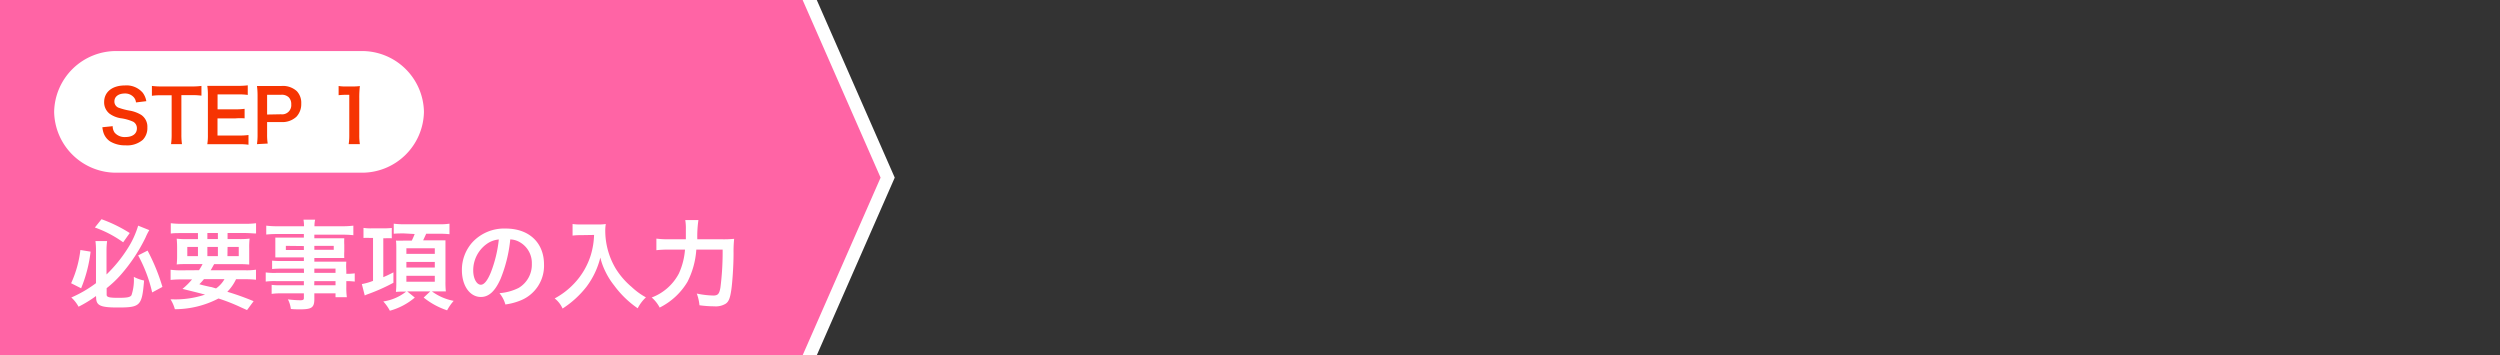<svg id="レイヤー_1" data-name="レイヤー 1" xmlns="http://www.w3.org/2000/svg" viewBox="0 0 380 54"><rect x="0" y="0" width="380" height="54" fill="#333333" stroke="none"/><defs><style>.cls-1{fill:none;}.cls-2{fill:#FF64A5;}.cls-3{fill:#FFF;}.cls-4{fill:#F63402;}</style></defs><rect class="cls-1" width="380" height="54"/><polygon class="cls-2" points="122.59 54 0 54 0 0 122.59 0 134.83 27 122.59 54"/><path class="cls-3" d="M13.77,38.25a21,21,0,0,1-1.44,5.57l-1.52-.77A16.74,16.74,0,0,0,12.22,38ZM14.59,45a18.42,18.42,0,0,1-2.65,1.62,5.16,5.16,0,0,0-1.1-1.4,18.64,18.64,0,0,0,3.75-2.18V38.13a11.22,11.22,0,0,0-.08-1.49h1.77a10.85,10.85,0,0,0-.09,1.45v3.63a21.19,21.19,0,0,0,3.15-3.85A13.64,13.64,0,0,0,21,34.3l1.69.68a9.26,9.26,0,0,0-.57,1.13,25.38,25.38,0,0,1-3.69,5.58,16.18,16.18,0,0,1-2.22,2.11v1c0,.37.39.47,1.78.47s1.81-.1,2-.41a7.37,7.37,0,0,0,.35-2.78,5.89,5.89,0,0,0,1.56.56c-.32,3.86-.56,4.1-4,4.1-2.68,0-3.29-.3-3.29-1.57Zm.84-11.68a21.69,21.69,0,0,1,4.29,2.1l-1,1.41a17.12,17.12,0,0,0-4.3-2.25Zm7,4.77a29.65,29.65,0,0,1,2.26,5.52l-1.56.84A21.9,21.9,0,0,0,21,38.82Z"/><path class="cls-3" d="M30.25,41.07a9.09,9.09,0,0,0,.54-.93H28.56c-.76,0-1.25,0-1.7.06a13.24,13.24,0,0,0,.06-1.42v-1a15,15,0,0,0-.06-1.5,12.67,12.67,0,0,0,1.63.07h1.6v-.92H27.65c-.69,0-1.23,0-1.69.07V33.93a13.47,13.47,0,0,0,1.81.09H37.1a12.94,12.94,0,0,0,1.82-.09v1.56c-.47,0-1-.07-1.7-.07H34.59v.92H36.3a12,12,0,0,0,1.64-.07,11.78,11.78,0,0,0-.06,1.5v1c0,.74,0,1.08,0,1.44a15.22,15.22,0,0,0-1.65-.06H32.55c-.31.55-.35.64-.53.93h5.19a9,9,0,0,0,1.7-.09v1.53a15.88,15.88,0,0,0-1.7-.08H35.88a6.94,6.94,0,0,1-1.33,1.91,39.79,39.79,0,0,1,4,1.43l-1,1.35-.85-.38a28.3,28.3,0,0,0-3.49-1.38A14.37,14.37,0,0,1,26.58,47a5.51,5.51,0,0,0-.66-1.5h.32a14.23,14.23,0,0,0,4.93-.72c-1.7-.45-2-.51-3.43-.87a10.4,10.4,0,0,0,1.45-1.44H27.62a15.54,15.54,0,0,0-1.69.08V41a11.41,11.41,0,0,0,1.69.09Zm-1.78-3.54v1.4h1.62v-1.4ZM31,42.43a8.13,8.13,0,0,1-.7.77c.51.15.51.15,1.66.41.16,0,.37.09.88.23a4.34,4.34,0,0,0,1.28-1.41Zm.52-6.09h1.6v-.92h-1.6Zm0,2.59h1.6v-1.4h-1.6Zm3.05,0h1.72v-1.4H34.59Z"/><path class="cls-3" d="M46.19,40.83H42.71a13.39,13.39,0,0,0-1.35.06V39.62a12.4,12.4,0,0,0,1.38.05h3.45v-.55H43.08c-.53,0-.89,0-1.23,0,0-.31,0-.62,0-1v-1c0-.41,0-.68,0-1,.38,0,.69,0,1.25,0h3.09v-.55h-4a16.57,16.57,0,0,0-1.72.08V34.3a13.47,13.47,0,0,0,1.81.09h3.93a5.89,5.89,0,0,0-.08-1h1.77a4.1,4.1,0,0,0-.1,1H51.9a13.57,13.57,0,0,0,1.81-.09v1.45A16.43,16.43,0,0,0,52,35.67H47.78v.55H51.1c.55,0,.88,0,1.23,0a9.55,9.55,0,0,0,0,1v1a8.83,8.83,0,0,0,0,1c-.32,0-.71,0-1.18,0H47.78v.55h3.29c.86,0,1.16,0,1.57,0a8.79,8.79,0,0,0,0,1.34v.51a9,9,0,0,0,1.28-.07V42.8a9.44,9.44,0,0,0-1.28-.07v.85a10.8,10.8,0,0,0,.08,1.59H51v-.58H47.78v.83c0,1.32-.37,1.6-2.16,1.6-.35,0-.94,0-1.41-.06a4.25,4.25,0,0,0-.45-1.46,16.34,16.34,0,0,0,1.86.14c.46,0,.57-.08.57-.34v-.71H42.74a9.65,9.65,0,0,0-1.45.08V43.3a9.67,9.67,0,0,0,1.39.06h3.51v-.63H42a10.36,10.36,0,0,0-1.61.07V41.41a9.91,9.91,0,0,0,1.58.07h4.24Zm-2.74-3.46V38h2.74v-.6Zm4.33.6h2.95v-.6H47.78ZM51,41.48v-.65H47.78v.65Zm-3.24,1.88H51v-.63H47.78Z"/><path class="cls-3" d="M56.25,36.17a8,8,0,0,0-1,0V34.64a7.46,7.46,0,0,0,1.26.07h1.88a11.48,11.48,0,0,0,1.16-.06v1.57a7.29,7.29,0,0,0-1,0h-.29v5.91c.51-.22.8-.35,1.54-.73v1.58a28.24,28.24,0,0,1-4.07,1.8l-.29.13L55,43.18a8.68,8.68,0,0,0,1.7-.49V36.17Zm5.16-.69c-.53,0-1.06,0-1.56.05V34a12.12,12.12,0,0,0,1.63.09h5.25A9.64,9.64,0,0,0,68.32,34v1.6a13.08,13.08,0,0,0-1.54-.07h-2c-.16.36-.3.64-.46,1h2.6l.79,0c0,.34,0,.76,0,1.29v5a12.5,12.5,0,0,0,.06,1.47,1.32,1.32,0,0,1-.16,0l-1.15,0h-.81a8.11,8.11,0,0,0,3.31,1.44,7.53,7.53,0,0,0-1,1.44,11.36,11.36,0,0,1-3.56-1.94l1-.94H61.89l1.16.94a9.88,9.88,0,0,1-3.79,2,6.58,6.58,0,0,0-1-1.41,7.33,7.33,0,0,0,3.48-1.5h-.38a11.76,11.76,0,0,0-1.18.05,12.72,12.72,0,0,0,.06-1.46v-5c0-.47,0-1.05-.06-1.34a11.83,11.83,0,0,0,1.22,0h1.19a9.71,9.71,0,0,0,.44-1Zm.36,3.11h4.32v-.85H61.77Zm0,2.07h4.32v-.85H61.77Zm0,2.16h4.32v-.9H61.77Z"/><path class="cls-3" d="M76.09,42.38c-.84,1.89-1.78,2.76-3,2.76-1.67,0-2.88-1.71-2.88-4.07a6.25,6.25,0,0,1,1.62-4.27,6.58,6.58,0,0,1,5.05-2.06c3.52,0,5.81,2.14,5.81,5.45a5.67,5.67,0,0,1-3.57,5.48,9.5,9.5,0,0,1-2.3.61,4.72,4.72,0,0,0-.9-1.72,7.82,7.82,0,0,0,2.92-.8,4.11,4.11,0,0,0,2-3.67,3.64,3.64,0,0,0-1.8-3.26,3.07,3.07,0,0,0-1.48-.44A21.46,21.46,0,0,1,76.09,42.38Zm-2.16-5.26a4.92,4.92,0,0,0-2,4c0,1.21.52,2.16,1.16,2.16.49,0,1-.61,1.52-1.88a19.38,19.38,0,0,0,1.21-5A3.71,3.71,0,0,0,73.93,37.12Z"/><path class="cls-3" d="M88.44,35.74c-.4,0-.84,0-1.41.07V34.05a8.77,8.77,0,0,0,1.38.07h2.33a8,8,0,0,0,1.34-.07A6.18,6.18,0,0,0,92,35a11.3,11.3,0,0,0,1.58,5.81A11.7,11.7,0,0,0,96,43.61a10.66,10.66,0,0,0,2.18,1.59,6,6,0,0,0-1.25,1.66,14.89,14.89,0,0,1-3.57-3.46A11.11,11.11,0,0,1,92,41.23a9.87,9.87,0,0,1-.75-2.08,12.24,12.24,0,0,1-2.1,4.43,14.62,14.62,0,0,1-3.64,3.32,4,4,0,0,0-1.2-1.54,11.48,11.48,0,0,0,3-2.31,11,11,0,0,0,2.51-4.34,11.91,11.91,0,0,0,.48-3Z"/><path class="cls-3" d="M109.7,36.37a15.76,15.76,0,0,0,1.89-.07,19.29,19.29,0,0,0-.09,2.21c0,2-.19,4.5-.33,5.47-.19,1.35-.4,1.86-.86,2.18a2.87,2.87,0,0,1-1.74.4,16.53,16.53,0,0,1-2.25-.16,7,7,0,0,0-.41-1.78,13.08,13.08,0,0,0,2.53.3c.69,0,.91-.27,1.07-1.25a42.56,42.56,0,0,0,.33-5.73h-4a12.64,12.64,0,0,1-1.34,4.89,10.21,10.21,0,0,1-4.23,3.92,5.16,5.16,0,0,0-1.21-1.53,7.74,7.74,0,0,0,4.13-3.65,10.68,10.68,0,0,0,.93-3.63H101.6a15.35,15.35,0,0,0-1.83.09V36.27a13.34,13.34,0,0,0,1.87.1h2.61c0-.59,0-.73,0-1.5a7.52,7.52,0,0,0-.09-1.42h2a17.17,17.17,0,0,0-.17,2.92Z"/><path class="cls-3" d="M64.44,17a9.42,9.42,0,0,1-9.54,9.25H17.77A9.42,9.42,0,0,1,8.23,17a9.42,9.42,0,0,1,9.54-9.24H54.9A9.42,9.42,0,0,1,64.44,17Z"/><path class="cls-4" d="M17.13,19.18a1.64,1.64,0,0,0,.31,1,2,2,0,0,0,1.61.65c1.1,0,1.76-.5,1.76-1.32a1.13,1.13,0,0,0-.55-1,6.73,6.73,0,0,0-1.92-.54,4,4,0,0,1-1.66-.67,2.18,2.18,0,0,1-.85-1.79c0-1.53,1.24-2.52,3.13-2.52a3.25,3.25,0,0,1,2.74,1.11,3,3,0,0,1,.54,1.28l-1.57.19a1.41,1.41,0,0,0-.33-.78A1.75,1.75,0,0,0,19,14.21c-1,0-1.61.48-1.61,1.2a1,1,0,0,0,.75,1,9.5,9.5,0,0,0,1.55.4,5,5,0,0,1,1.8.67,2.17,2.17,0,0,1,.91,1.9,2.56,2.56,0,0,1-.69,1.87,3.64,3.64,0,0,1-2.63.84,4.37,4.37,0,0,1-2.32-.58,2.55,2.55,0,0,1-1-1.25,4,4,0,0,1-.2-.92Z"/><path class="cls-4" d="M27.57,20.48a9.93,9.93,0,0,0,.09,1.43H26a10,10,0,0,0,.09-1.43v-6H24.6a10.11,10.11,0,0,0-1.51.08V13.06a10.3,10.3,0,0,0,1.5.08H29a10.91,10.91,0,0,0,1.62-.08v1.48A10.82,10.82,0,0,0,29,14.46H27.57Z"/><path class="cls-4" d="M37.77,22a8.74,8.74,0,0,0-1.42-.08H32.91c-.66,0-1,0-1.4,0a8.41,8.41,0,0,0,.09-1.45v-6a9.09,9.09,0,0,0-.09-1.42c.44,0,.73,0,1.4,0h3.33a10.86,10.86,0,0,0,1.42-.08v1.46a9.14,9.14,0,0,0-1.42-.08H33.07v2.27h2.67a10.67,10.67,0,0,0,1.44-.08v1.45A8.22,8.22,0,0,0,35.74,18H33.06v2.6h3.3a9.67,9.67,0,0,0,1.41-.08Z"/><path class="cls-4" d="M39.06,21.91a9.68,9.68,0,0,0,.09-1.42v-6a10.82,10.82,0,0,0-.09-1.42c.47,0,.81,0,1.4,0h2.3a3.13,3.13,0,0,1,2.35.78,2.58,2.58,0,0,1,.68,1.9,2.79,2.79,0,0,1-.74,2,3.13,3.13,0,0,1-2.35.8H40.6v1.84a8.45,8.45,0,0,0,.09,1.43Zm3.64-4.54a1.39,1.39,0,0,0,1.57-1.51,1.47,1.47,0,0,0-.37-1.06,1.51,1.51,0,0,0-1.2-.39H40.6v3Z"/><path class="cls-4" d="M53,21.91a8.67,8.67,0,0,0,.09-1.43V14.41H52.6a10.84,10.84,0,0,0-1.13.06v-1.4a5.61,5.61,0,0,0,1.1.07h1a7.16,7.16,0,0,0,1.13-.06,15.73,15.73,0,0,0-.09,1.82v5.58a8.75,8.75,0,0,0,.09,1.43Z"/><polygon class="cls-3" points="122 0 133.85 27 122 54 124.15 54 136 27 124.15 0 122 0"/></svg>
